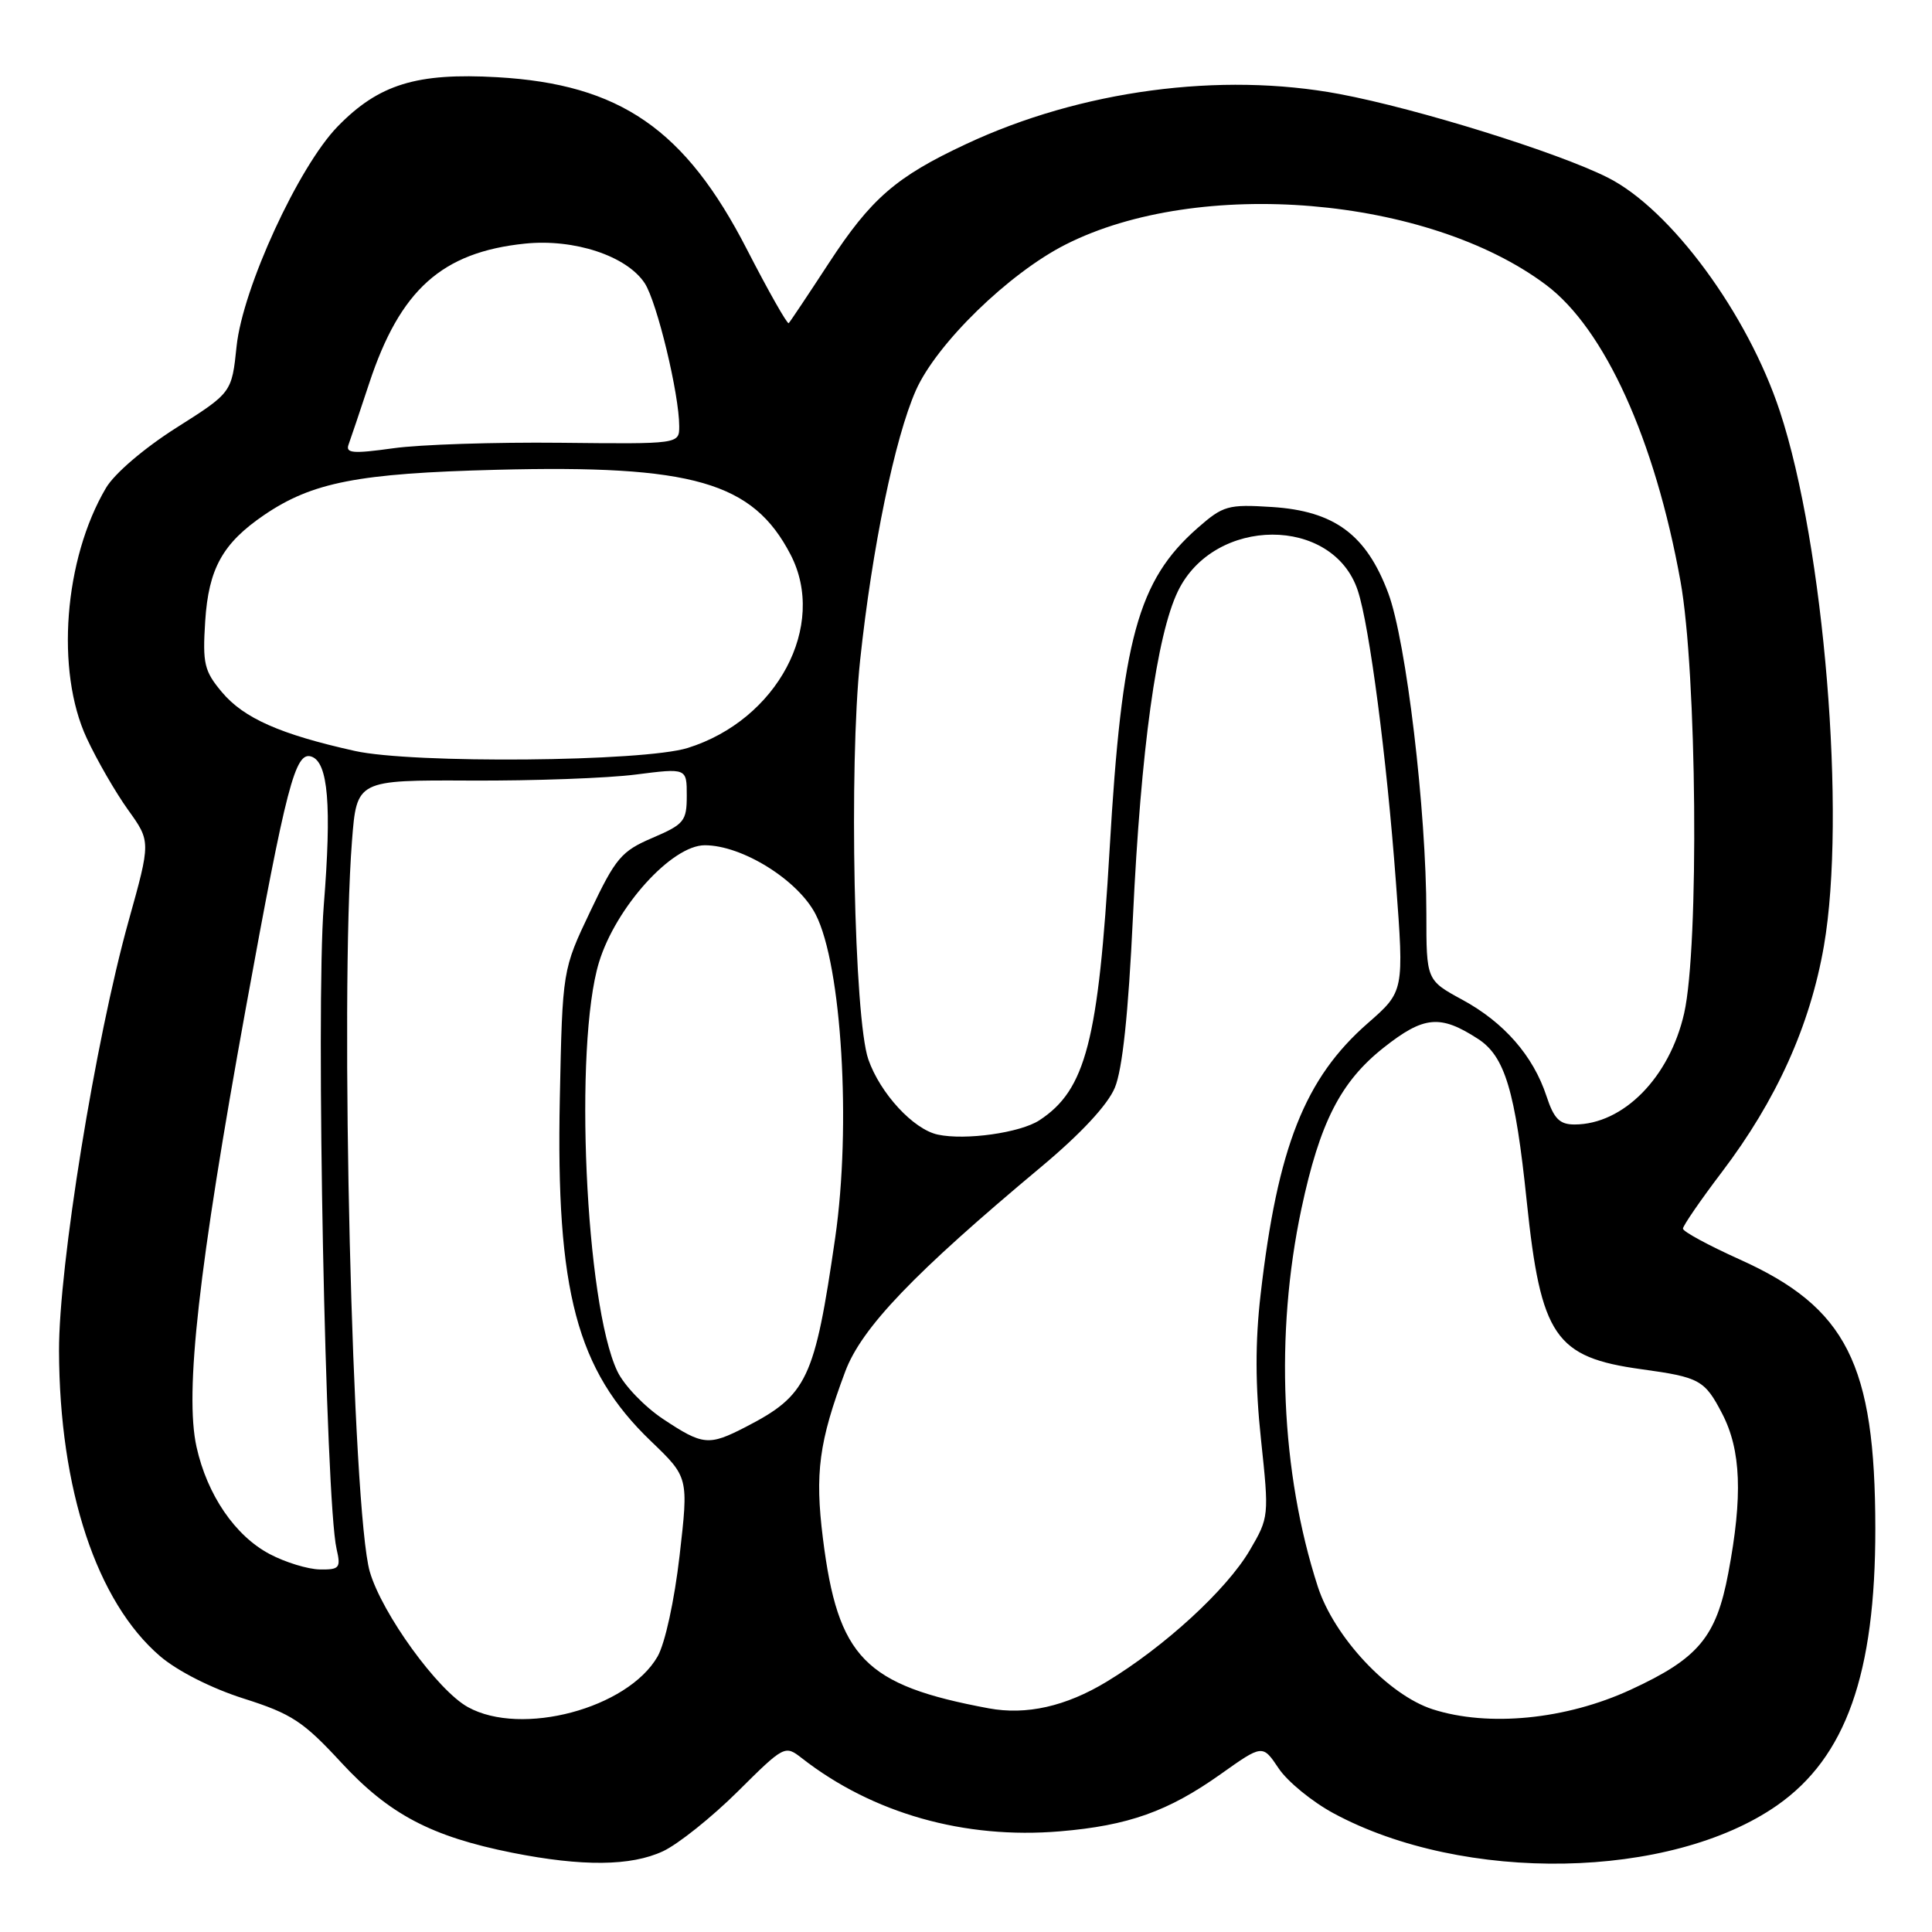 <?xml version="1.0" encoding="UTF-8" standalone="no"?>
<!DOCTYPE svg PUBLIC "-//W3C//DTD SVG 1.1//EN" "http://www.w3.org/Graphics/SVG/1.1/DTD/svg11.dtd" >
<svg xmlns="http://www.w3.org/2000/svg" xmlns:xlink="http://www.w3.org/1999/xlink" version="1.1" viewBox="0 0 256 256">
 <g >
 <path fill="currentColor"
d=" M 87.85 245.30 C 89.86 244.36 94.31 240.80 97.74 237.40 C 103.91 231.27 104.01 231.22 106.24 232.96 C 115.62 240.28 127.79 243.73 140.46 242.66 C 149.51 241.90 154.79 240.02 161.75 235.08 C 167.30 231.14 167.30 231.14 169.43 234.32 C 170.60 236.07 173.88 238.75 176.72 240.28 C 193.98 249.58 221.37 249.08 235.49 239.21 C 244.59 232.84 248.51 221.80 248.49 202.50 C 248.47 180.73 244.69 173.25 230.49 166.87 C 226.37 165.01 223.00 163.19 223.00 162.80 C 223.00 162.42 225.32 159.04 228.16 155.30 C 235.39 145.78 239.85 135.89 241.68 125.33 C 244.66 108.14 241.71 72.27 235.84 54.50 C 231.58 41.58 221.39 27.74 213.04 23.53 C 206.41 20.19 187.86 14.41 177.50 12.46 C 161.73 9.50 143.21 11.97 128.03 19.08 C 118.72 23.43 115.42 26.30 109.82 34.87 C 107.09 39.05 104.70 42.63 104.51 42.82 C 104.33 43.01 101.84 38.62 98.99 33.08 C 90.79 17.11 82.16 11.16 65.88 10.23 C 55.21 9.62 50.18 11.17 44.74 16.76 C 39.56 22.08 32.16 38.17 31.35 45.88 C 30.71 52.03 30.71 52.03 23.35 56.69 C 19.10 59.39 15.16 62.75 14.04 64.66 C 8.48 74.08 7.34 88.90 11.49 97.81 C 12.85 100.74 15.32 105.01 16.97 107.31 C 19.98 111.50 19.98 111.50 17.04 122.03 C 12.62 137.89 7.79 167.76 7.82 179.00 C 7.88 197.38 12.81 212.26 21.23 219.47 C 23.53 221.43 28.04 223.72 32.30 225.07 C 38.63 227.08 40.19 228.10 45.21 233.54 C 51.56 240.41 57.14 243.35 67.89 245.50 C 77.17 247.34 83.60 247.28 87.85 245.30 Z  M 62.00 226.20 C 57.99 223.99 50.62 213.82 49.00 208.26 C 46.69 200.31 45.02 132.18 46.64 111.43 C 47.27 103.36 47.27 103.36 62.38 103.43 C 70.70 103.47 80.54 103.11 84.25 102.63 C 91.00 101.77 91.00 101.77 91.00 105.42 C 91.00 108.80 90.66 109.22 86.46 111.02 C 82.34 112.78 81.58 113.68 78.23 120.73 C 74.53 128.50 74.53 128.50 74.18 145.50 C 73.65 171.10 76.42 181.53 86.25 190.96 C 91.24 195.75 91.24 195.75 90.05 206.12 C 89.36 212.11 88.12 217.77 87.13 219.50 C 83.16 226.38 69.10 230.13 62.00 226.20 Z  M 189.84 226.49 C 183.97 224.60 176.78 216.92 174.61 210.22 C 169.71 195.08 168.92 176.78 172.44 160.19 C 174.88 148.73 177.63 143.34 183.34 138.82 C 188.67 134.61 190.83 134.41 195.83 137.65 C 199.41 139.96 200.78 144.52 202.30 159.17 C 204.17 177.10 206.05 179.85 217.50 181.43 C 225.21 182.49 225.88 182.85 228.20 187.32 C 230.70 192.14 230.94 198.23 229.01 208.43 C 227.41 216.94 225.04 219.76 216.06 223.90 C 207.50 227.85 197.22 228.86 189.84 226.49 Z  M 131.00 226.36 C 114.57 223.30 111.02 219.67 109.04 203.84 C 107.96 195.20 108.51 191.05 112.00 181.73 C 114.17 175.93 121.10 168.70 137.97 154.61 C 143.20 150.24 146.77 146.41 147.72 144.13 C 148.73 141.71 149.51 134.35 150.12 121.52 C 151.17 99.28 153.26 84.17 156.08 78.34 C 160.90 68.38 176.65 68.33 179.92 78.27 C 181.47 82.97 183.74 100.36 184.97 116.93 C 186.05 131.37 186.05 131.37 181.25 135.57 C 172.89 142.88 169.29 151.98 167.04 171.50 C 166.31 177.83 166.32 183.54 167.09 190.76 C 168.17 200.90 168.15 201.07 165.60 205.42 C 162.54 210.64 154.32 218.19 146.63 222.84 C 141.23 226.11 135.99 227.29 131.00 226.36 Z  M 35.75 205.93 C 31.15 203.51 27.45 198.08 26.04 191.72 C 24.45 184.56 26.31 168.03 32.55 133.71 C 37.95 104.04 39.12 99.54 41.26 100.25 C 43.49 101.00 43.96 106.71 42.90 120.00 C 41.83 133.46 43.13 198.93 44.60 205.25 C 45.18 207.76 44.99 208.00 42.37 207.96 C 40.79 207.93 37.81 207.02 35.75 205.93 Z  M 87.88 188.04 C 85.42 186.41 82.68 183.56 81.80 181.70 C 77.56 172.81 76.02 138.49 79.37 127.51 C 81.60 120.21 89.01 112.00 93.39 112.00 C 98.36 112.00 105.77 116.63 108.09 121.18 C 111.53 127.92 112.81 149.19 110.67 164.00 C 107.94 182.81 106.97 184.87 98.79 189.09 C 93.91 191.60 93.14 191.53 87.88 188.04 Z  M 124.26 150.34 C 121.03 149.65 116.63 144.88 115.06 140.38 C 113.17 134.96 112.48 101.48 113.97 87.50 C 115.56 72.58 118.57 58.03 121.36 51.72 C 124.11 45.53 133.67 36.21 141.20 32.40 C 158.86 23.45 189.20 26.00 204.86 37.75 C 212.62 43.57 219.28 58.23 222.67 77.00 C 224.85 89.01 225.16 125.43 223.16 134.26 C 221.23 142.77 215.09 149.00 208.63 149.00 C 206.66 149.00 205.90 148.24 204.92 145.25 C 203.16 139.90 199.30 135.48 193.78 132.48 C 189.00 129.88 189.00 129.88 189.00 121.04 C 189.00 107.40 186.33 84.95 183.95 78.59 C 181.05 70.84 176.82 67.71 168.54 67.18 C 162.71 66.81 162.08 66.99 158.69 69.96 C 150.77 76.92 148.65 84.66 147.03 112.53 C 145.55 137.94 143.87 144.42 137.73 148.44 C 135.20 150.10 127.92 151.13 124.26 150.34 Z  M 47.00 99.50 C 37.13 97.30 32.32 95.17 29.42 91.73 C 27.06 88.92 26.83 87.95 27.19 82.31 C 27.64 75.34 29.50 71.99 35.00 68.24 C 41.39 63.90 47.43 62.72 65.76 62.25 C 91.80 61.58 99.76 63.87 104.75 73.48 C 109.65 82.90 102.99 95.41 91.12 99.11 C 85.25 100.94 54.66 101.21 47.00 99.50 Z  M 46.19 58.90 C 46.47 58.13 47.70 54.49 48.91 50.82 C 53.01 38.39 58.55 33.42 69.56 32.28 C 76.10 31.61 83.05 33.91 85.43 37.53 C 87.05 40.01 90.00 52.23 90.00 56.48 C 90.00 58.84 90.00 58.84 74.25 58.67 C 65.59 58.58 55.61 58.90 52.09 59.40 C 46.75 60.14 45.76 60.06 46.19 58.90 Z "/>
</g>
</svg>
